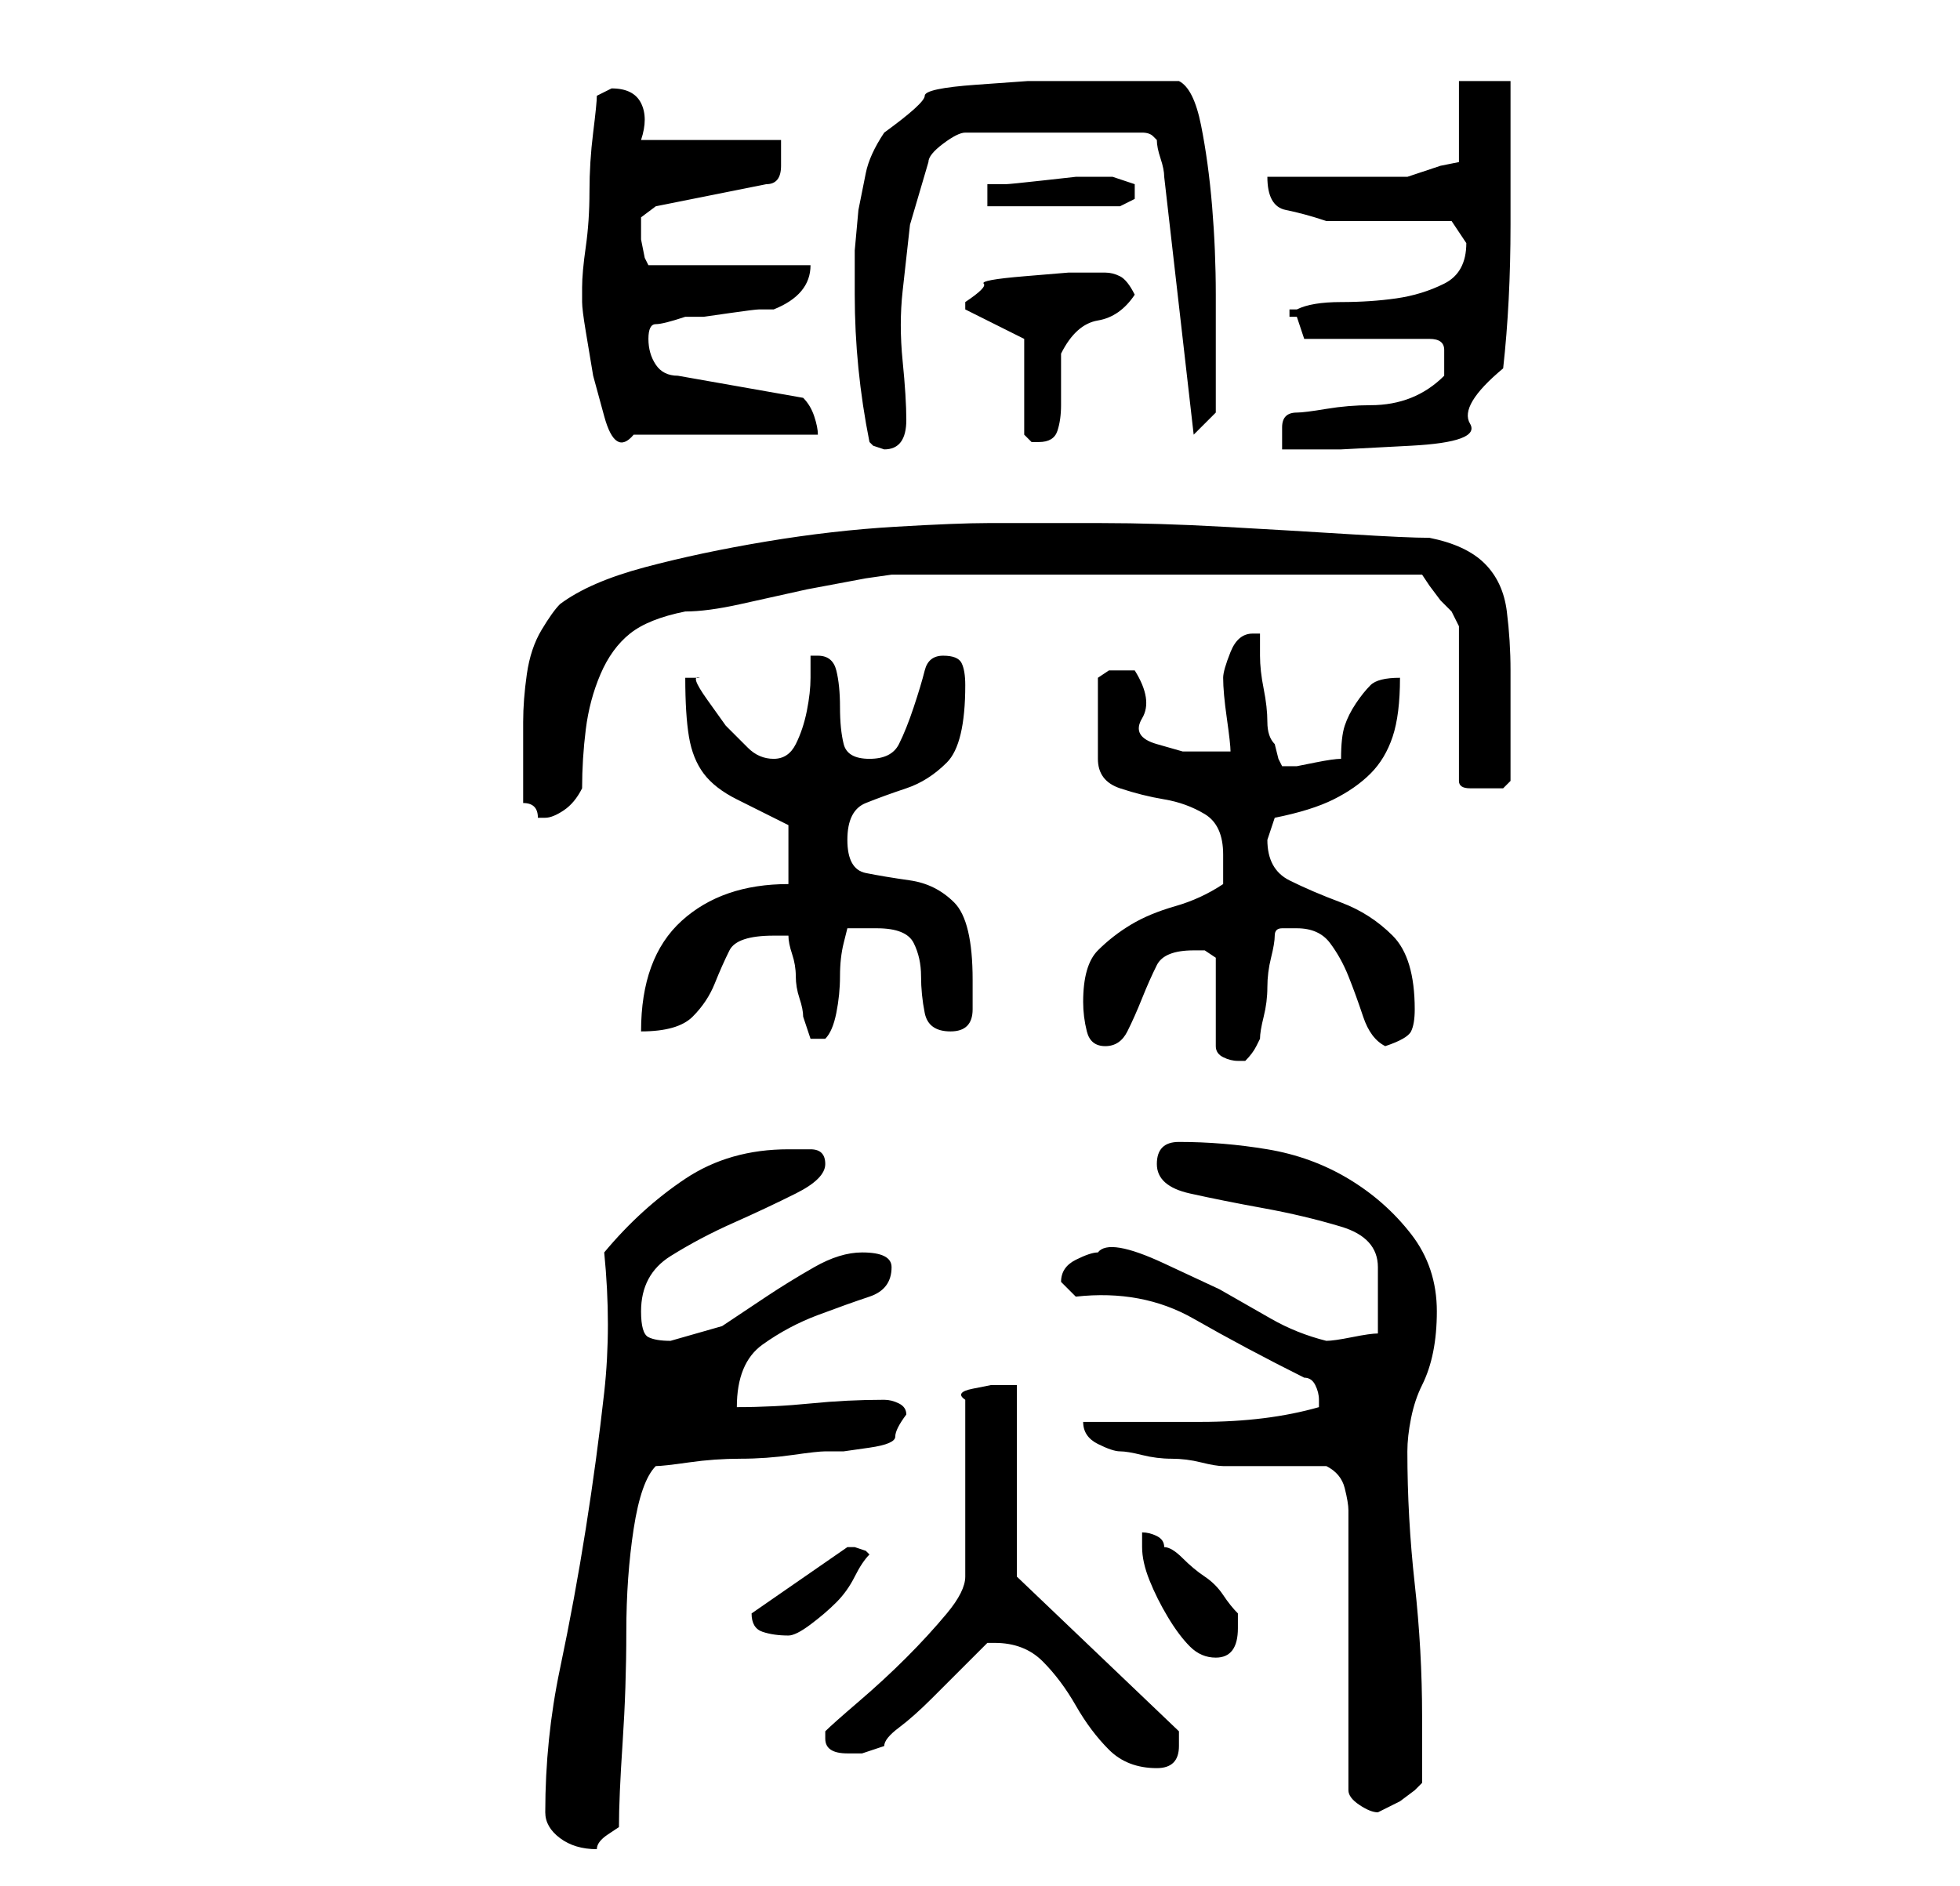<?xml version="1.0" standalone="no"?>
<!DOCTYPE svg PUBLIC "-//W3C//DTD SVG 1.1//EN" "http://www.w3.org/Graphics/SVG/1.1/DTD/svg11.dtd" >
<svg xmlns="http://www.w3.org/2000/svg" xmlns:xlink="http://www.w3.org/1999/xlink" version="1.1" viewBox="-10 0 266 256">
   <path fill="currentColor"
d="M64 246q0 2 2 3.5t5 1.5q0 -1 1.5 -2l1.5 -1q0 -4 0.5 -11.5t0.5 -15t1 -14t3 -8.5q1 0 4.5 -0.5t7 -0.5t7 -0.5t4.5 -0.5h2.5t3.5 -0.5t3.5 -1.5t1.5 -3q0 -1 -1 -1.5t-2 -0.5q-5 0 -10 0.5t-10 0.5q0 -6 3.5 -8.5t7.5 -4t7 -2.5t3 -4q0 -1 -1 -1.5t-3 -0.5q-3 0 -6.5 2
t-6.5 4l-6 4t-7 2q-2 0 -3 -0.5t-1 -3.5q0 -5 4 -7.5t8.5 -4.5t8.5 -4t4 -4t-2 -2h-3q-8 0 -14 4t-11 10q1 10 0 19t-2.5 18.5t-3.5 19t-2 19.5zM170 199q2 1 2.5 3t0.5 3v38q0 1 1.5 2t2.5 1l1 -0.5l2 -1t2 -1.5l1 -1v-9q0 -9 -1 -18t-1 -18q0 -2 0.5 -4.5t1.5 -4.5
t1.5 -4.5t0.5 -5.5q0 -6 -3.5 -10.5t-8.5 -7.5t-11 -4t-12 -1q-3 0 -3 3t4.5 4t10 2t10.5 2.5t5 5.5v9q-1 0 -3.5 0.5t-3.5 0.5q-4 -1 -7.5 -3l-7 -4t-7.5 -3.5t-9 -1.5q-1 0 -3 1t-2 3v0l1.5 1.5l0.5 0.5q9 -1 16 3t15 8q1 0 1.5 1t0.5 2v0.5v0.5q-7 2 -16 2h-16q0 2 2 3
t3 1t3 0.5t4 0.5t4 0.5t3 0.5h3h4h4.5h2.5zM125 223q4 0 6.5 2.5t4.5 6t4.5 6t6.5 2.5q3 0 3 -3v-2l-22 -21v-26h-1h-2.5t-2.5 0.5t-1 1.5v24q0 2 -2.5 5t-5.5 6t-6.5 6t-4.5 4v0.5v0.5q0 2 3 2h2t3 -1q0 -1 2 -2.5t4.5 -4l4.5 -4.5l3 -3h1zM145 210q0 2 1 4.5t2.5 5t3 4
t3.5 1.5q3 0 3 -4v-1v-1q-1 -1 -2 -2.5t-2.5 -2.5t-3 -2.5t-2.5 -1.5q0 -1 -1 -1.5t-2 -0.5v2zM92 219q0 2 1.5 2.5t3.5 0.5q1 0 3 -1.5t3.5 -3t2.5 -3.5t2 -3l-0.5 -0.5t-1.5 -0.5v0h-1l-13 9v0zM152 129h1.5t1.5 1v12q0 1 1 1.5t2 0.5h1v0q1 -1 1.5 -2l0.5 -1q0 -1 0.5 -3
t0.5 -4t0.5 -4t0.5 -3t1 -1h2q3 0 4.5 2t2.5 4.5t2 5.5t3 4q3 -1 3.5 -2t0.5 -3q0 -7 -3 -10t-7 -4.5t-7 -3t-3 -5.5l0.5 -1.5l0.5 -1.5q5 -1 8 -2.5t5 -3.5t3 -5t1 -8q-3 0 -4 1t-2 2.5t-1.5 3t-0.5 4.5q-1 0 -3.5 0.5l-2.5 0.5h-1h-1l-0.5 -1t-0.5 -2q-1 -1 -1 -3
t-0.5 -4.5t-0.5 -4.5v-3h-0.5h-0.5q-2 0 -3 2.5t-1 3.5q0 2 0.5 5.5t0.5 4.5h-6.5t-3.5 -1t-2 -3.5t-1 -6.5h-2h-1.5t-1.5 1v11q0 3 3 4t6 1.5t5.5 2t2.5 5.5v1.5v2.5q-3 2 -6.5 3t-6 2.5t-4.5 3.5t-2 7q0 2 0.5 4t2.5 2t3 -2t2 -4.5t2 -4.5t5 -2zM97 127q0 1 0.5 2.5t0.5 3
t0.5 3t0.5 2.5l0.5 1.5l0.5 1.5h0.5h0.5h0.5h0.5q1 -1 1.5 -3.5t0.5 -5t0.5 -4.5l0.5 -2h4q4 0 5 2t1 4.5t0.5 5t3.5 2.5t3 -3v-4q0 -8 -2.5 -10.5t-6 -3t-6 -1t-2.5 -4.5t2.5 -5t5.5 -2t5.5 -3.5t2.5 -10.5q0 -2 -0.5 -3t-2.5 -1t-2.5 2t-1.5 5t-2 5t-4 2t-3.5 -2t-0.5 -5
t-0.5 -5t-2.5 -2h-1v3q0 2 -0.5 4.5t-1.5 4.5t-3 2t-3.5 -1.5l-3 -3t-2.5 -3.5t-1 -3h-2q0 5 0.5 8t2 5t4.5 3.5l7 3.5v8q-9 0 -14.5 5t-5.5 15q5 0 7 -2t3 -4.5t2 -4.5t6 -2h2zM61 109q1 0 1.5 0.5t0.5 1.5h1q1 0 2.5 -1t2.5 -3q0 -4 0.5 -8t2 -7.5t4 -5.5t7.5 -3
q3 0 7.5 -1l9 -2t8 -1.5l3.5 -0.5h72l1 1.5t1.5 2l1.5 1.5t1 2v21q0 1 1.5 1h2.5h2t1 -1v-7v-8q0 -4 -0.5 -8t-3 -6.5t-7.5 -3.5q-3 0 -11 -0.5t-17 -1t-16.5 -0.5h-10.5h-5q-4 0 -12.5 0.5t-17.5 2t-16.5 3.5t-11.5 5q-1 1 -2.5 3.5t-2 6t-0.5 6.5v6v2v3zM106 40
q0 5 0.5 10t1.5 10l0.5 0.5t1.5 0.5q3 0 3 -4q0 -3 -0.5 -8t0 -9.5l1 -9t2.5 -8.5q0 -1 2 -2.5t3 -1.5h24q1 0 1.5 0.5l0.5 0.5q0 1 0.5 2.5t0.5 2.5l4 35l3 -3v-4v-4v-8q0 -6 -0.5 -12t-1.5 -11t-3 -6h-3h-4h-4h-3h-6.5t-7 0.5t-7 1.5t-5.5 5q-2 3 -2.5 5.5l-1 5t-0.5 5.5
v6zM121 42l6 3l1 0.5l1 0.5v13l0.5 0.5l0.5 0.5h1q2 0 2.5 -1.5t0.5 -3.5v-4v-3q2 -4 5 -4.5t5 -3.5q-1 -2 -2 -2.5t-2 -0.5h-5t-6 0.5t-5.5 1t-2.5 2.5v1zM166 56q-2 0 -2 2v3h8t9.5 -0.5t8 -3t4.5 -7.5q1 -9 1 -19.5v-19.5h-7v11l-2.5 0.5t-4.5 1.5h-3.5h-5.5h-6.5h-3.5
q0 4 2.5 4.5t5.5 1.5h3.5h5.5h5h3l2 3v0q0 4 -3 5.5t-6.5 2t-7.5 0.5t-6 1h-1v1h1l1 3h17q2 0 2 1.5v2.5v1q-2 2 -4.5 3t-5.5 1t-6 0.5t-4 0.5zM69 41q0 1 0.5 4l1 6t1.5 5.5t4 2.5h25q0 -1 -0.5 -2.5t-1.5 -2.5l-17 -3q-2 0 -3 -1.5t-1 -3.5t1 -2t4 -1h2.5t3.5 -0.5t4 -0.5
h2q5 -2 5 -6h-22l-0.5 -1t-0.5 -2.5v-3t2 -1.5l15 -3q2 0 2 -2.5v-3.5h-19q1 -3 0 -5t-4 -2l-1 0.5l-1 0.5q0 1 -0.5 5t-0.5 8t-0.5 7.5t-0.5 5.5v2zM124 25v3h18l1 -0.5l1 -0.5v-1v0v-1l-1.5 -0.5l-1.5 -0.5h-1h-1h-3t-4.5 0.5t-5 0.5h-2.5z" />
</svg>
